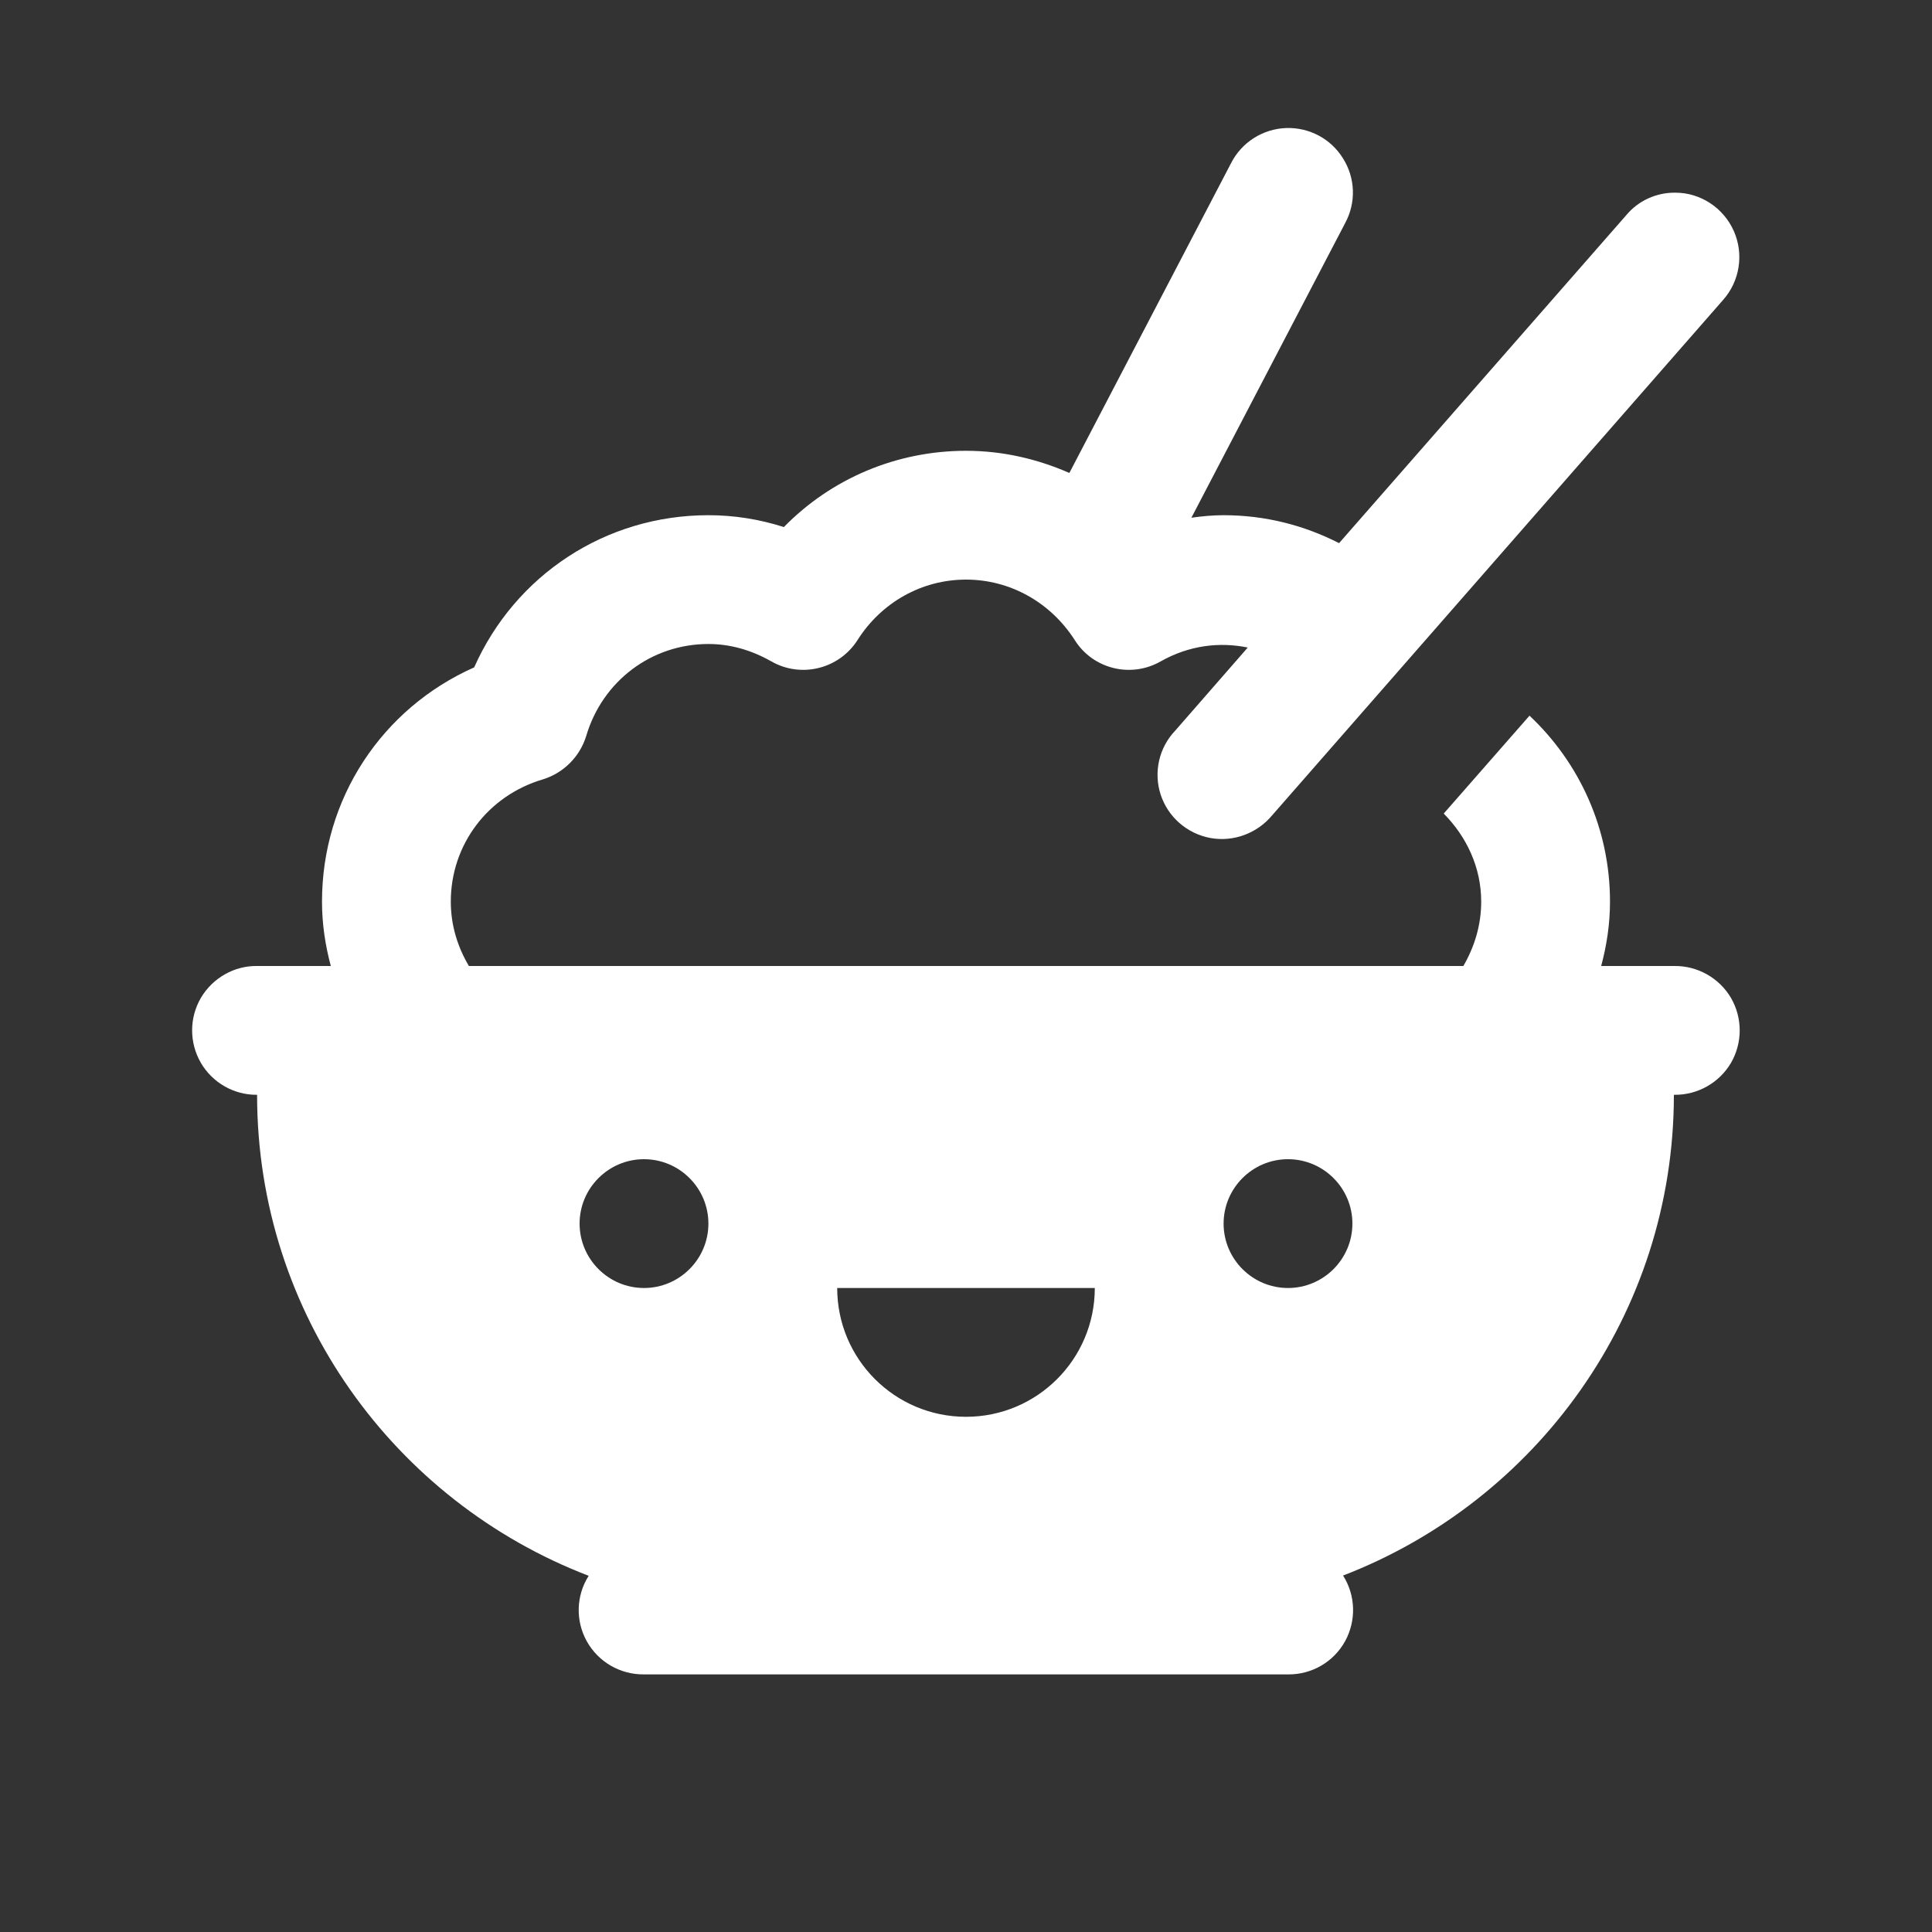 <?xml version="1.0" encoding="UTF-8"?>
<svg xmlns="http://www.w3.org/2000/svg" xmlns:xlink="http://www.w3.org/1999/xlink" viewBox="0 0 30 30" width="30px" height="30px">
<rect x="0" y="0" width="30" height="30" fill="#333333" stroke="none"/>
<g id="surface32717179">
<path style=" stroke:none;fill-rule:nonzero;fill:rgb(100%,100%,100%);fill-opacity:1;" d="M 19.973 1.988 C 19.609 2 19.277 2.211 19.113 2.539 L 16.605 7.344 C 16.105 7.125 15.566 7 15 7 C 13.922 7 12.91 7.43 12.172 8.184 C 11.789 8.062 11.398 8 11 8 C 9.402 8 8 8.93 7.363 10.363 C 5.93 11 5 12.402 5 14 C 5 14.348 5.051 14.68 5.137 15 L 4 15 C 3.641 14.992 3.305 15.184 3.121 15.492 C 2.938 15.805 2.938 16.188 3.117 16.5 C 3.297 16.812 3.633 17.004 3.992 17 C 3.992 20.41 6.133 23.316 9.141 24.469 C 8.945 24.777 8.934 25.168 9.113 25.488 C 9.293 25.809 9.633 26.004 10 26 L 20 26 C 20.367 26.004 20.707 25.809 20.887 25.484 C 21.062 25.164 21.051 24.773 20.855 24.465 C 23.855 23.309 25.992 20.406 25.992 17 L 26 17 C 26.359 17.004 26.695 16.816 26.879 16.504 C 27.059 16.191 27.059 15.809 26.879 15.496 C 26.695 15.184 26.359 14.996 26 15 L 24.863 15 C 24.949 14.68 25 14.348 25 14 C 25 12.871 24.527 11.844 23.75 11.113 L 22.418 12.633 C 22.773 12.992 23 13.469 23 14 C 23 14.367 22.895 14.703 22.723 15 L 7.281 15 C 7.105 14.703 7 14.367 7 14 C 7 13.117 7.574 12.355 8.43 12.102 C 8.75 12.004 9.004 11.75 9.102 11.43 C 9.355 10.574 10.117 10 11 10 C 11.332 10 11.66 10.09 11.977 10.27 C 12.441 10.535 13.031 10.387 13.316 9.938 C 13.688 9.352 14.316 9 15 9 C 15.684 9 16.312 9.352 16.688 9.938 C 16.969 10.387 17.559 10.535 18.023 10.27 C 18.465 10.02 18.938 9.965 19.375 10.055 L 18.25 11.344 C 17.996 11.609 17.91 11.992 18.023 12.34 C 18.137 12.688 18.434 12.945 18.793 13.012 C 19.152 13.078 19.52 12.941 19.754 12.66 L 26.754 4.66 C 27.016 4.367 27.082 3.945 26.922 3.586 C 26.762 3.227 26.406 2.992 26.016 2.992 C 25.719 2.988 25.438 3.117 25.25 3.344 L 20.793 8.434 C 20.25 8.156 19.645 8 19 8 C 18.832 8 18.664 8.016 18.5 8.039 L 20.887 3.465 C 21.059 3.148 21.047 2.766 20.855 2.461 C 20.668 2.156 20.332 1.977 19.973 1.988 Z M 10 18 C 10.551 18 11 18.449 11 19 C 11 19.551 10.551 20 10 20 C 9.449 20 9 19.551 9 19 C 9 18.449 9.449 18 10 18 Z M 20 18 C 20.551 18 21 18.449 21 19 C 21 19.551 20.551 20 20 20 C 19.449 20 19 19.551 19 19 C 19 18.449 19.449 18 20 18 Z M 13 20 L 17 20 C 17 21.105 16.105 22 15 22 C 13.895 22 13 21.105 13 20 Z M 13 20 "/>
</g>
</svg>
